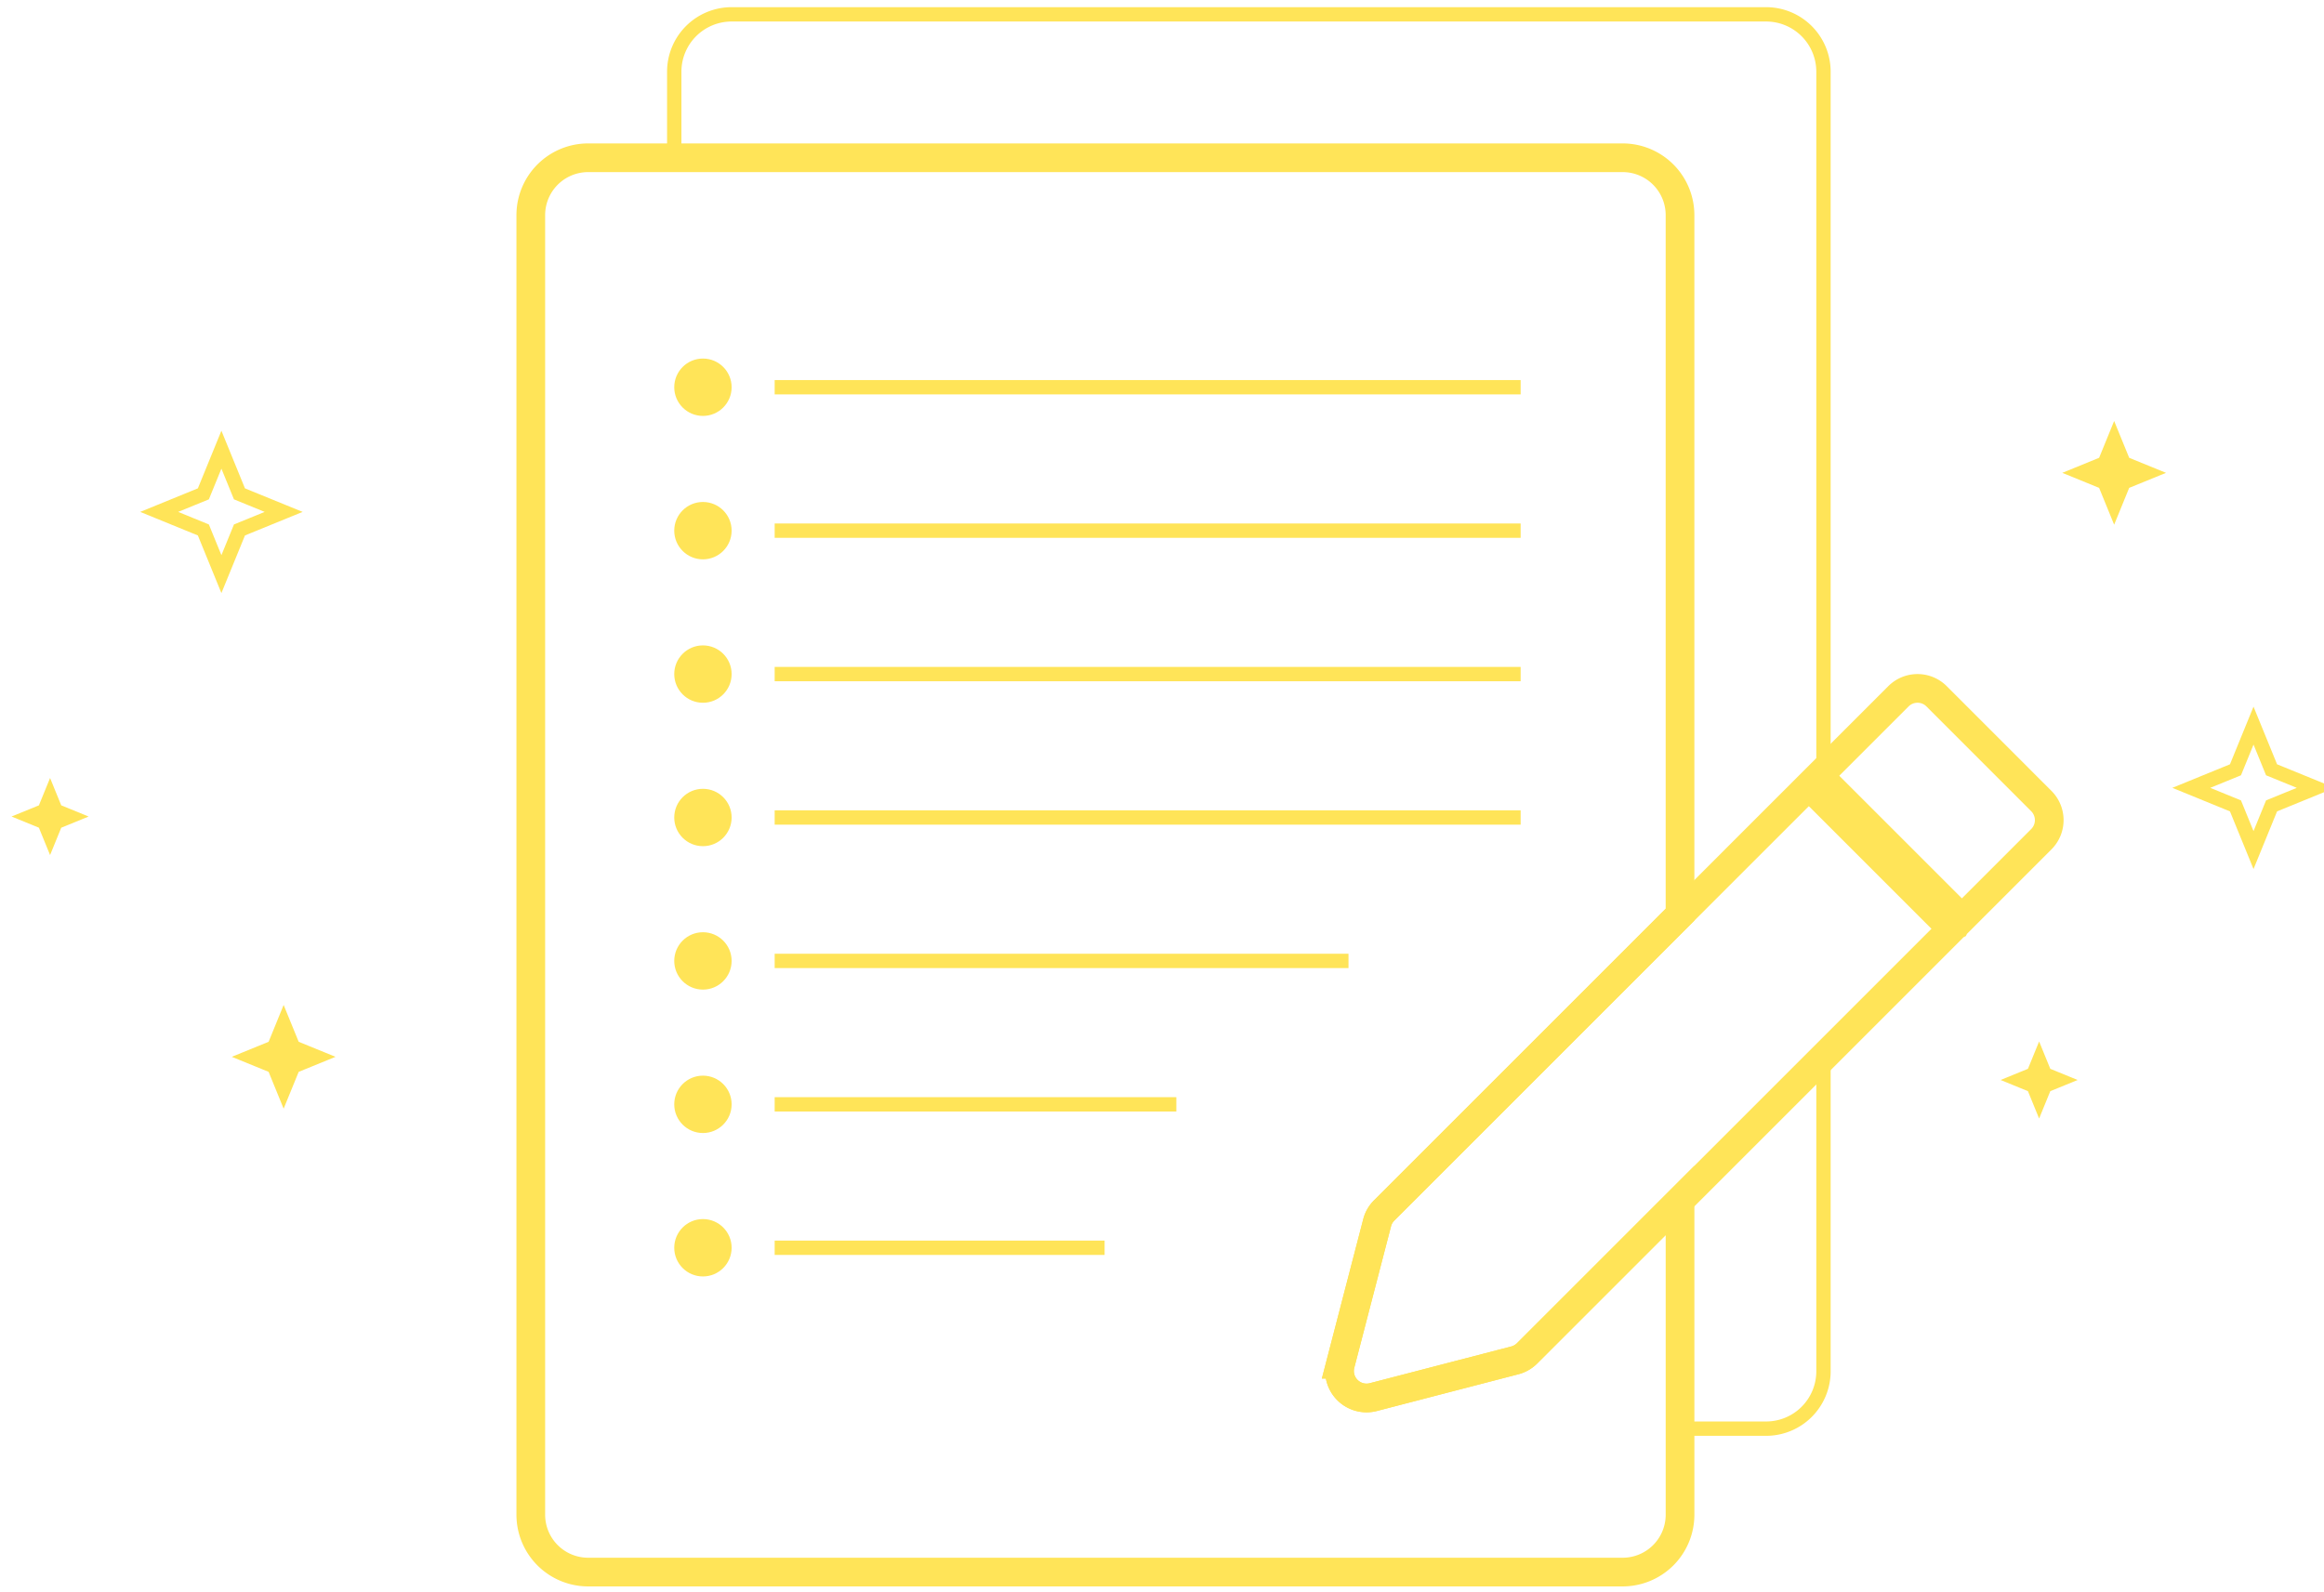 <svg xmlns="http://www.w3.org/2000/svg" viewBox="0 0 162 111">
    <g fill="none" fill-rule="evenodd">
        <path stroke="#FFE458" d="M127.11 73.7v21.913a4 4 0 0 1-4 4h-6V83.7l10-10zm0-19.925l-.784.785s0-.002.002-.002l.783-.783zm0 0l-.785.786-9.214 9.214V15a4 4 0 0 0-4-4H47V5a4 4 0 0 1 4-4h72.11a4 4 0 0 1 4 4v48.775z"/>
        <path stroke="#FFE458" stroke-width="2" d="M117.11 63.775L96.487 84.399a1.86 1.86 0 0 0-.49.856l-2.561 9.864a1.882 1.882 0 0 0 2.293 2.295l9.864-2.562a1.88 1.88 0 0 0 .857-.49L117.111 83.7v21.913a4 4 0 0 1-4 4H41a4 4 0 0 1-4-4V15a4 4 0 0 1 4-4h72.11a4 4 0 0 1 4 4v48.775z"/>
        <g transform="translate(47 25)">
            <path stroke="#FFE458" stroke-width="2" d="M79.325 29.56L49.486 59.4a1.86 1.86 0 0 0-.49.855l-2.561 9.864a1.882 1.882 0 0 0 2.293 2.295l9.864-2.562a1.88 1.88 0 0 0 .857-.49l29.837-29.838.002-.001.001-.002 6.007-6.007a1.881 1.881 0 0 0 0-2.66l-7.3-7.303a1.88 1.88 0 0 0-2.662 0l-6.006 6.007c-.002 0-.002.002-.002.002l6.008-6.009-6.01 6.01z"/>
            <path stroke="#FFE458" stroke-linecap="square" stroke-width="3" d="M80.5 30.5l8.513 8.513"/>
            <circle cx="2" cy="22" r="2" fill="#FFE458"/>
            <path fill="#FF4D4D" stroke="#FFE458" d="M7 22h52"/>
            <circle cx="2" cy="32" r="2" fill="#FFE458"/>
            <path fill="#FF4D4D" stroke="#FFE458" d="M7 32h52"/>
            <circle cx="2" cy="42" r="2" fill="#FFE458"/>
            <path fill="#FF4D4D" stroke="#FFE458" d="M7 42h40"/>
            <circle cx="2" cy="52" r="2" fill="#FFE458"/>
            <path fill="#FF4D4D" stroke="#FFE458" d="M7 52h28"/>
            <circle cx="2" cy="62" r="2" fill="#FFE458"/>
            <path fill="#FF4D4D" stroke="#FFE458" d="M7 62h23"/>
            <circle cx="2" cy="2" r="2" fill="#FFE458"/>
            <path fill="#FF4D4D" stroke="#FFE458" d="M7 2h52"/>
            <circle cx="2" cy="12" r="2" fill="#FFE458"/>
            <path fill="#FF4D4D" stroke="#FFE458" d="M7 12h52"/>
        </g>
        <path stroke="#FFE458" d="M155.829 53.674l1.258-3.08 1.258 3.08 3.08 1.258-3.08 1.258-1.258 3.081-1.258-3.08-3.08-1.259z"/>
        <path fill="#FFE458" d="M146.324 31.92l1.048-2.567 1.049 2.568 2.567 1.048-2.568 1.048-1.048 2.567-1.048-2.567-2.567-1.048z"/>
        <path stroke="#FFE458" d="M14.176 34.434l1.258-3.08 1.258 3.08 3.081 1.258-3.08 1.258-1.259 3.08-1.258-3.08-3.08-1.258z"/>
        <path fill="#FFE458" d="M18.725 72.639l1.047-2.568 1.049 2.568 2.567 1.048-2.567 1.048-1.049 2.567-1.048-2.567-2.567-1.048zm122.638 1.884l.779-1.907.778 1.907 1.908.78-1.907.778-.78 1.908-.779-1.908-1.907-.779zM2.711 56.154l.78-1.908.778 1.907 1.908.78-1.908.779-.778 1.907-.78-1.908-1.907-.779z"/>
    </g>
</svg>
